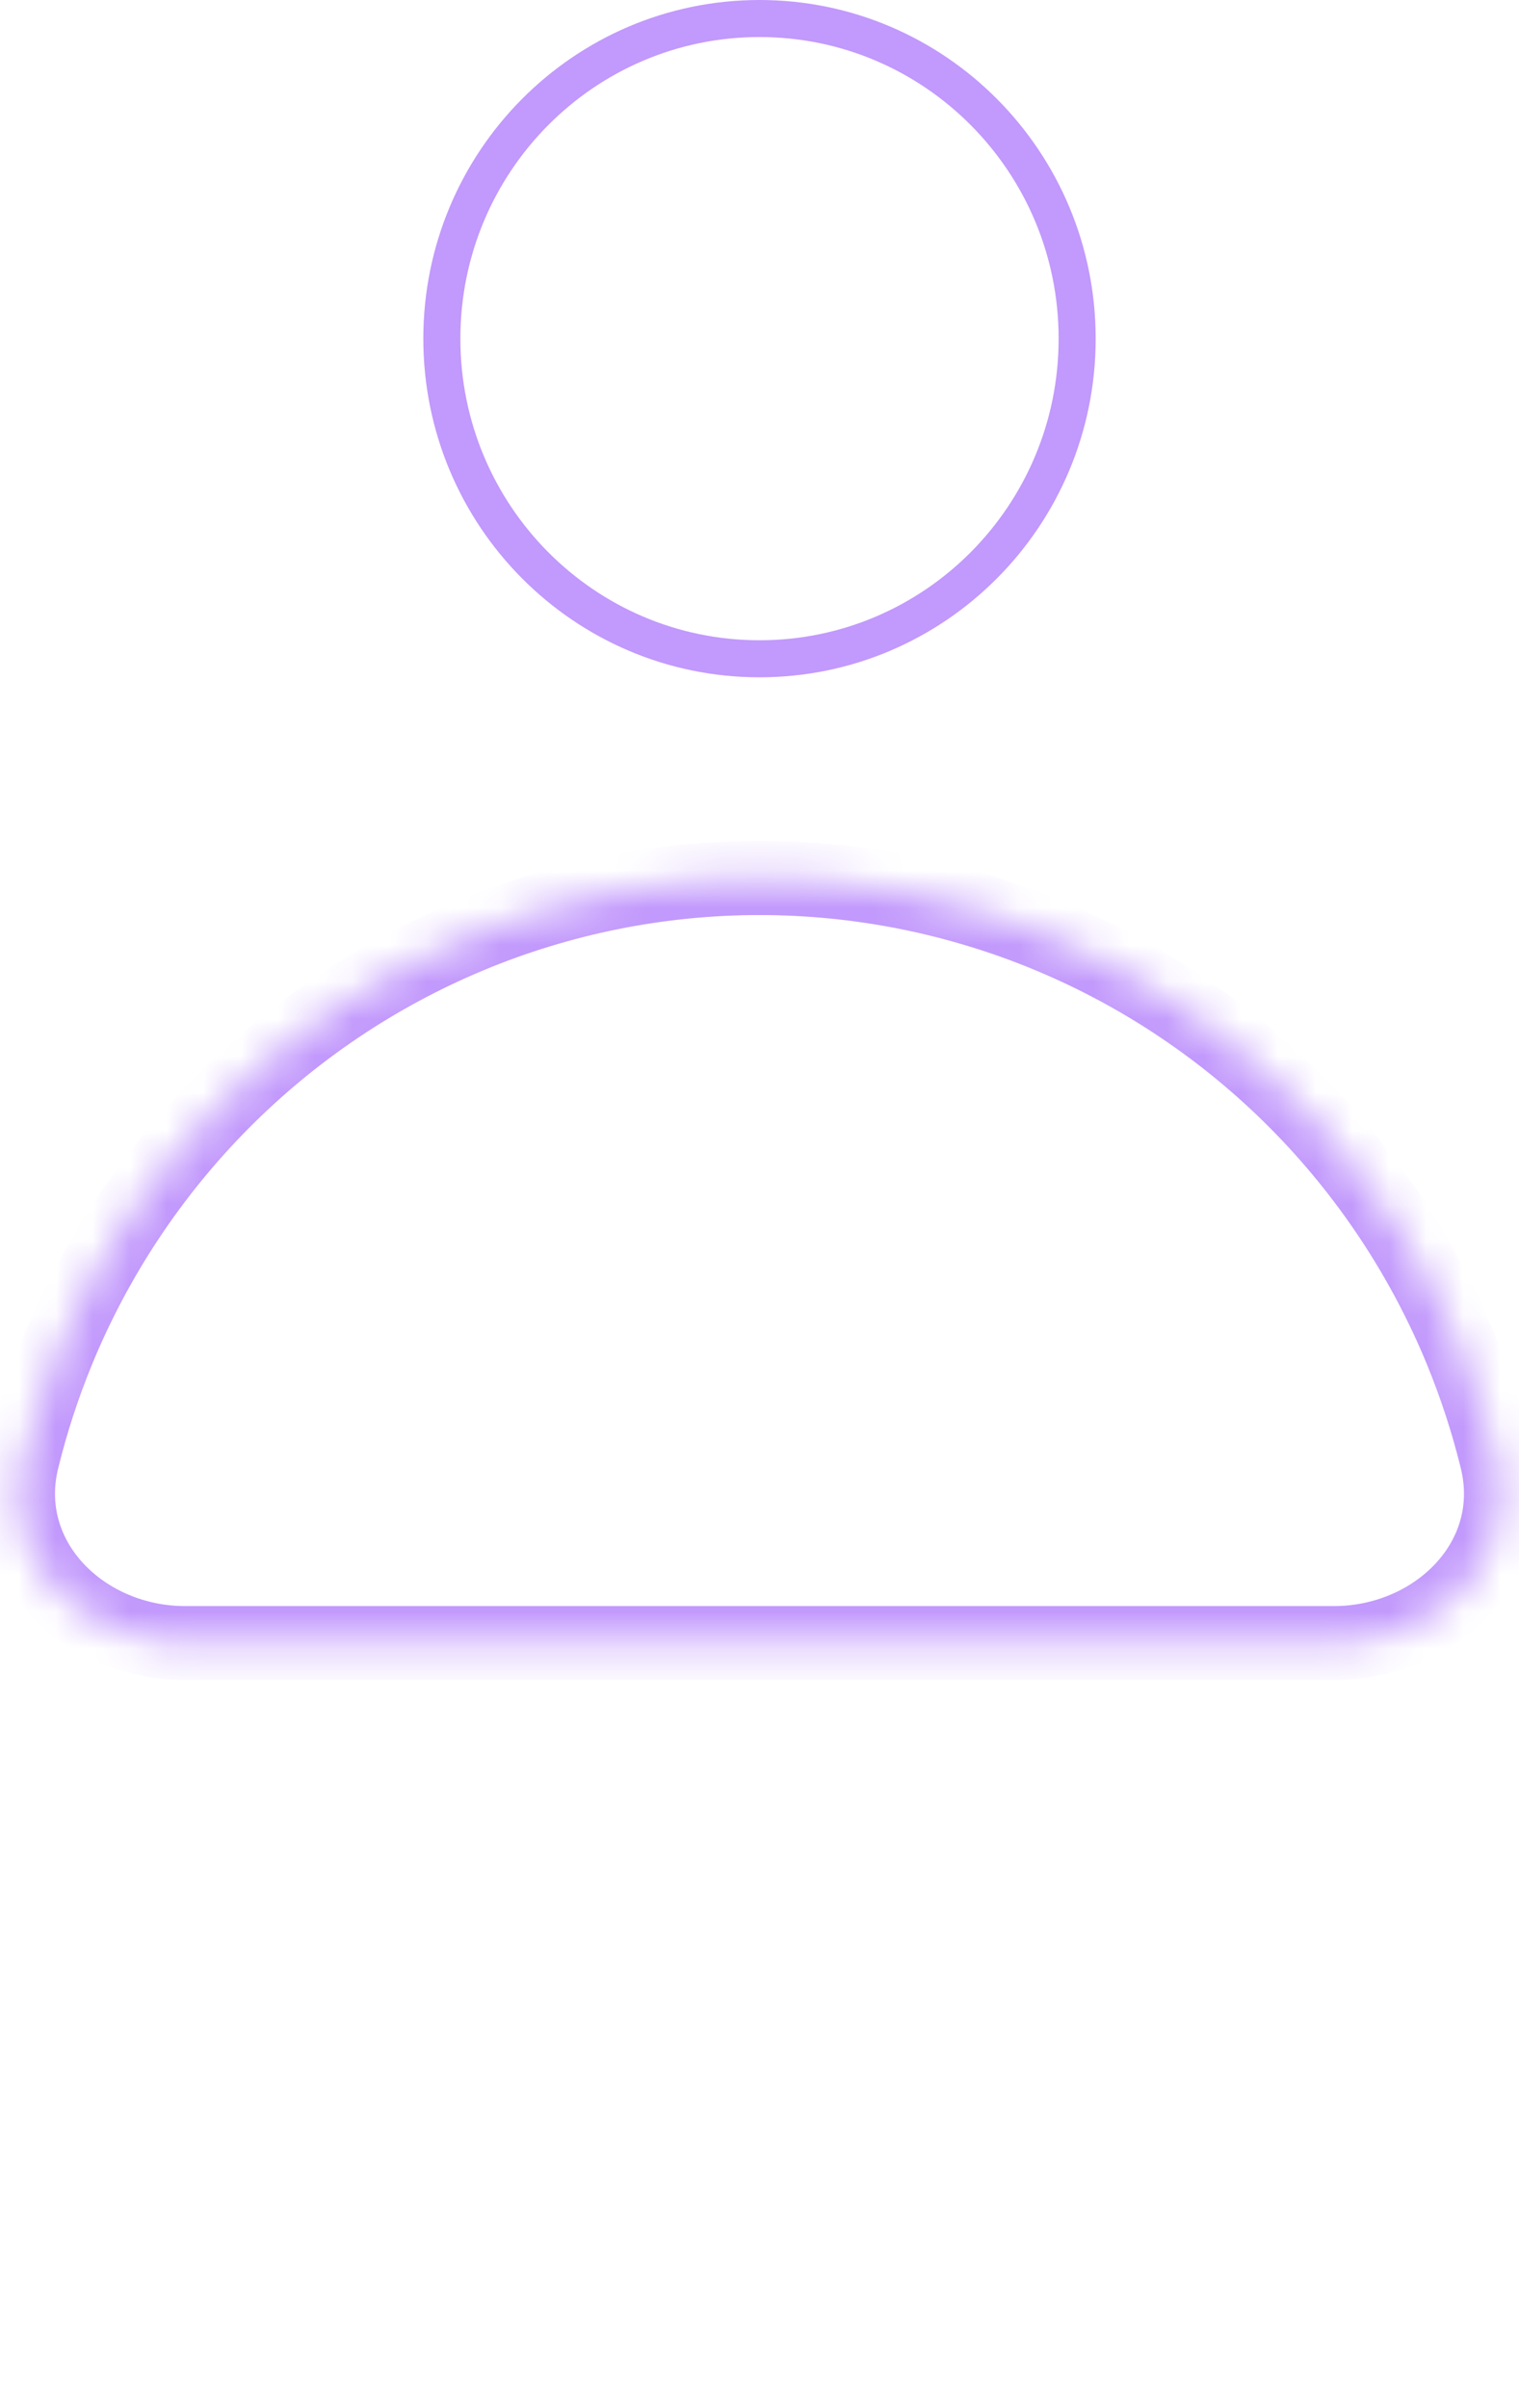 <svg width="41" height="65" viewBox="0 0 41 65" fill="none" xmlns="http://www.w3.org/2000/svg">
<path d="M29.074 9.141C29.074 13.916 25.232 17.781 20.5 17.781C15.768 17.781 11.926 13.916 11.926 9.141C11.926 4.365 15.768 0.5 20.5 0.5C25.232 0.5 29.074 4.365 29.074 9.141Z" stroke="#C299FC"/>
<mask id="path-2-inside-1" fill="white">
<path d="M5 44.349C2.239 44.349 -0.059 42.079 0.598 39.397C0.844 38.393 1.166 37.406 1.56 36.446C2.591 33.941 4.101 31.664 6.004 29.747C7.908 27.829 10.168 26.308 12.655 25.27C15.142 24.232 17.808 23.698 20.5 23.698C23.192 23.698 25.858 24.232 28.345 25.27C30.832 26.308 33.092 27.829 34.996 29.747C36.899 31.664 38.409 33.941 39.44 36.446C39.834 37.406 40.156 38.393 40.402 39.397C41.059 42.079 38.761 44.349 36 44.349L20.5 44.349L5 44.349Z"/>
</mask>
<path d="M5 44.349C2.239 44.349 -0.059 42.079 0.598 39.397C0.844 38.393 1.166 37.406 1.56 36.446C2.591 33.941 4.101 31.664 6.004 29.747C7.908 27.829 10.168 26.308 12.655 25.27C15.142 24.232 17.808 23.698 20.5 23.698C23.192 23.698 25.858 24.232 28.345 25.27C30.832 26.308 33.092 27.829 34.996 29.747C36.899 31.664 38.409 33.941 39.44 36.446C39.834 37.406 40.156 38.393 40.402 39.397C41.059 42.079 38.761 44.349 36 44.349L20.5 44.349L5 44.349Z" stroke="#C299FC" stroke-width="2" mask="url(#path-2-inside-1)"/>
</svg>
